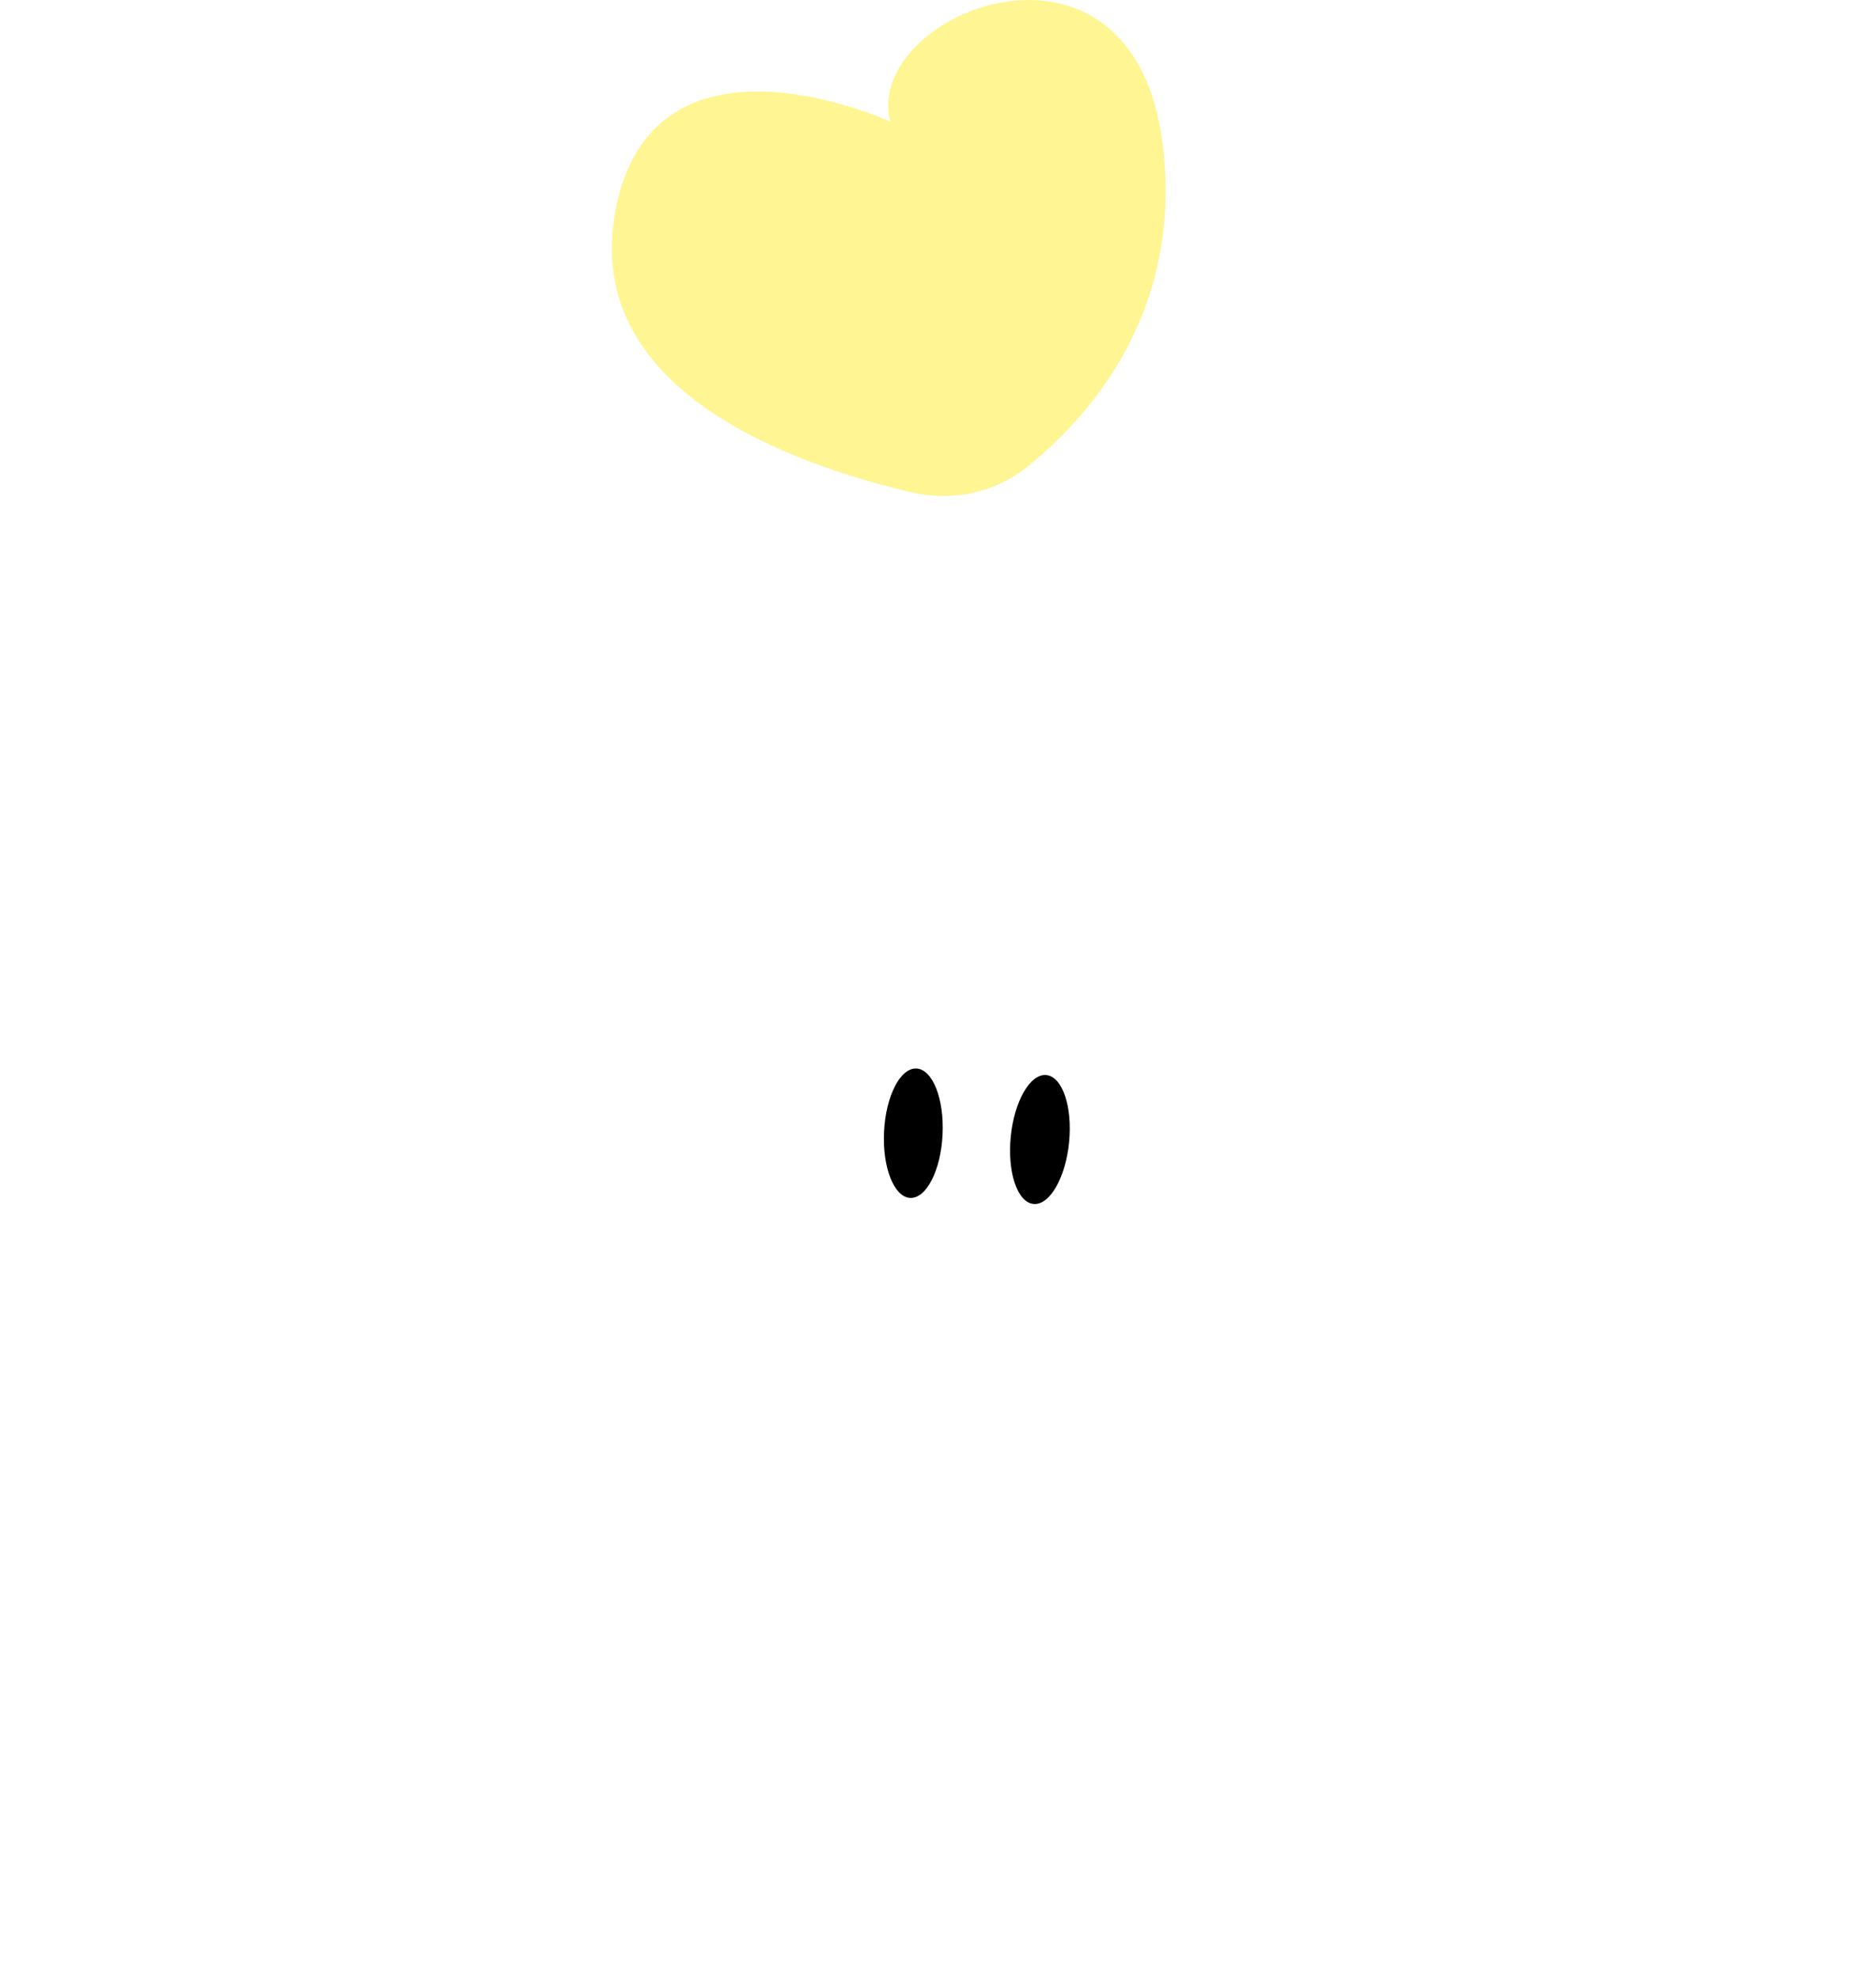 <svg width="37" height="39" viewBox="0 0 37 39" fill="none" xmlns="http://www.w3.org/2000/svg">
<g filter="url(#filter0_d_500_10091)">
<path d="M7.092 22.524C7.296 22.365 7.385 22.102 7.32 21.849C6.796 19.803 5 10.743 13.082 6.941C22.223 2.639 28.406 10.436 28.406 10.436C28.406 10.436 32.958 16.327 30.573 23.029C30.562 23.056 30.552 23.085 30.538 23.112C30.398 23.392 30.476 23.731 30.724 23.924C31.673 24.664 33.764 26.607 32.711 28.718C31.657 30.828 28.471 28.702 27.269 27.761C27.008 27.556 26.637 27.573 26.401 27.806C25.481 28.715 22.973 30.691 18.999 30.062C16.05 29.597 13.996 28.772 12.789 28.159C11.988 27.753 11.03 27.766 10.261 28.231C8.858 29.078 6.516 30.038 4.753 28.449C2.486 26.409 5.952 23.413 7.097 22.524H7.092Z" fill="white"/>
<path d="M18.59 18.37C18.625 17.666 18.394 17.082 18.075 17.067C17.756 17.051 17.47 17.61 17.436 18.314C17.402 19.019 17.633 19.602 17.951 19.618C18.27 19.633 18.556 19.075 18.59 18.37Z" fill="black"/>
<path d="M21.085 18.524C21.155 17.823 20.955 17.228 20.637 17.196C20.32 17.164 20.005 17.707 19.935 18.409C19.865 19.111 20.065 19.706 20.383 19.737C20.7 19.769 21.015 19.226 21.085 18.524Z" fill="black"/>
</g>
<path d="M17.554 2.396C17.554 2.396 12.991 0.295 12.166 4.013C11.342 7.73 15.776 9.19 17.98 9.708C18.777 9.896 19.623 9.718 20.264 9.201C21.503 8.204 23.303 6.168 22.942 2.93C22.403 -1.919 17.015 0.236 17.554 2.391" fill="#FFF693"/>
<defs>
<filter id="filter0_d_500_10091" x="0" y="5.646" width="37" height="32.538" filterUnits="userSpaceOnUse" color-interpolation-filters="sRGB">
<feFlood flood-opacity="0" result="BackgroundImageFix"/>
<feColorMatrix in="SourceAlpha" type="matrix" values="0 0 0 0 0 0 0 0 0 0 0 0 0 0 0 0 0 0 127 0" result="hardAlpha"/>
<feOffset dy="4"/>
<feGaussianBlur stdDeviation="2"/>
<feComposite in2="hardAlpha" operator="out"/>
<feColorMatrix type="matrix" values="0 0 0 0 1 0 0 0 0 1 0 0 0 0 1 0 0 0 0.25 0"/>
<feBlend mode="normal" in2="BackgroundImageFix" result="effect1_dropShadow_500_10091"/>
<feBlend mode="normal" in="SourceGraphic" in2="effect1_dropShadow_500_10091" result="shape"/>
</filter>
</defs>
</svg>
